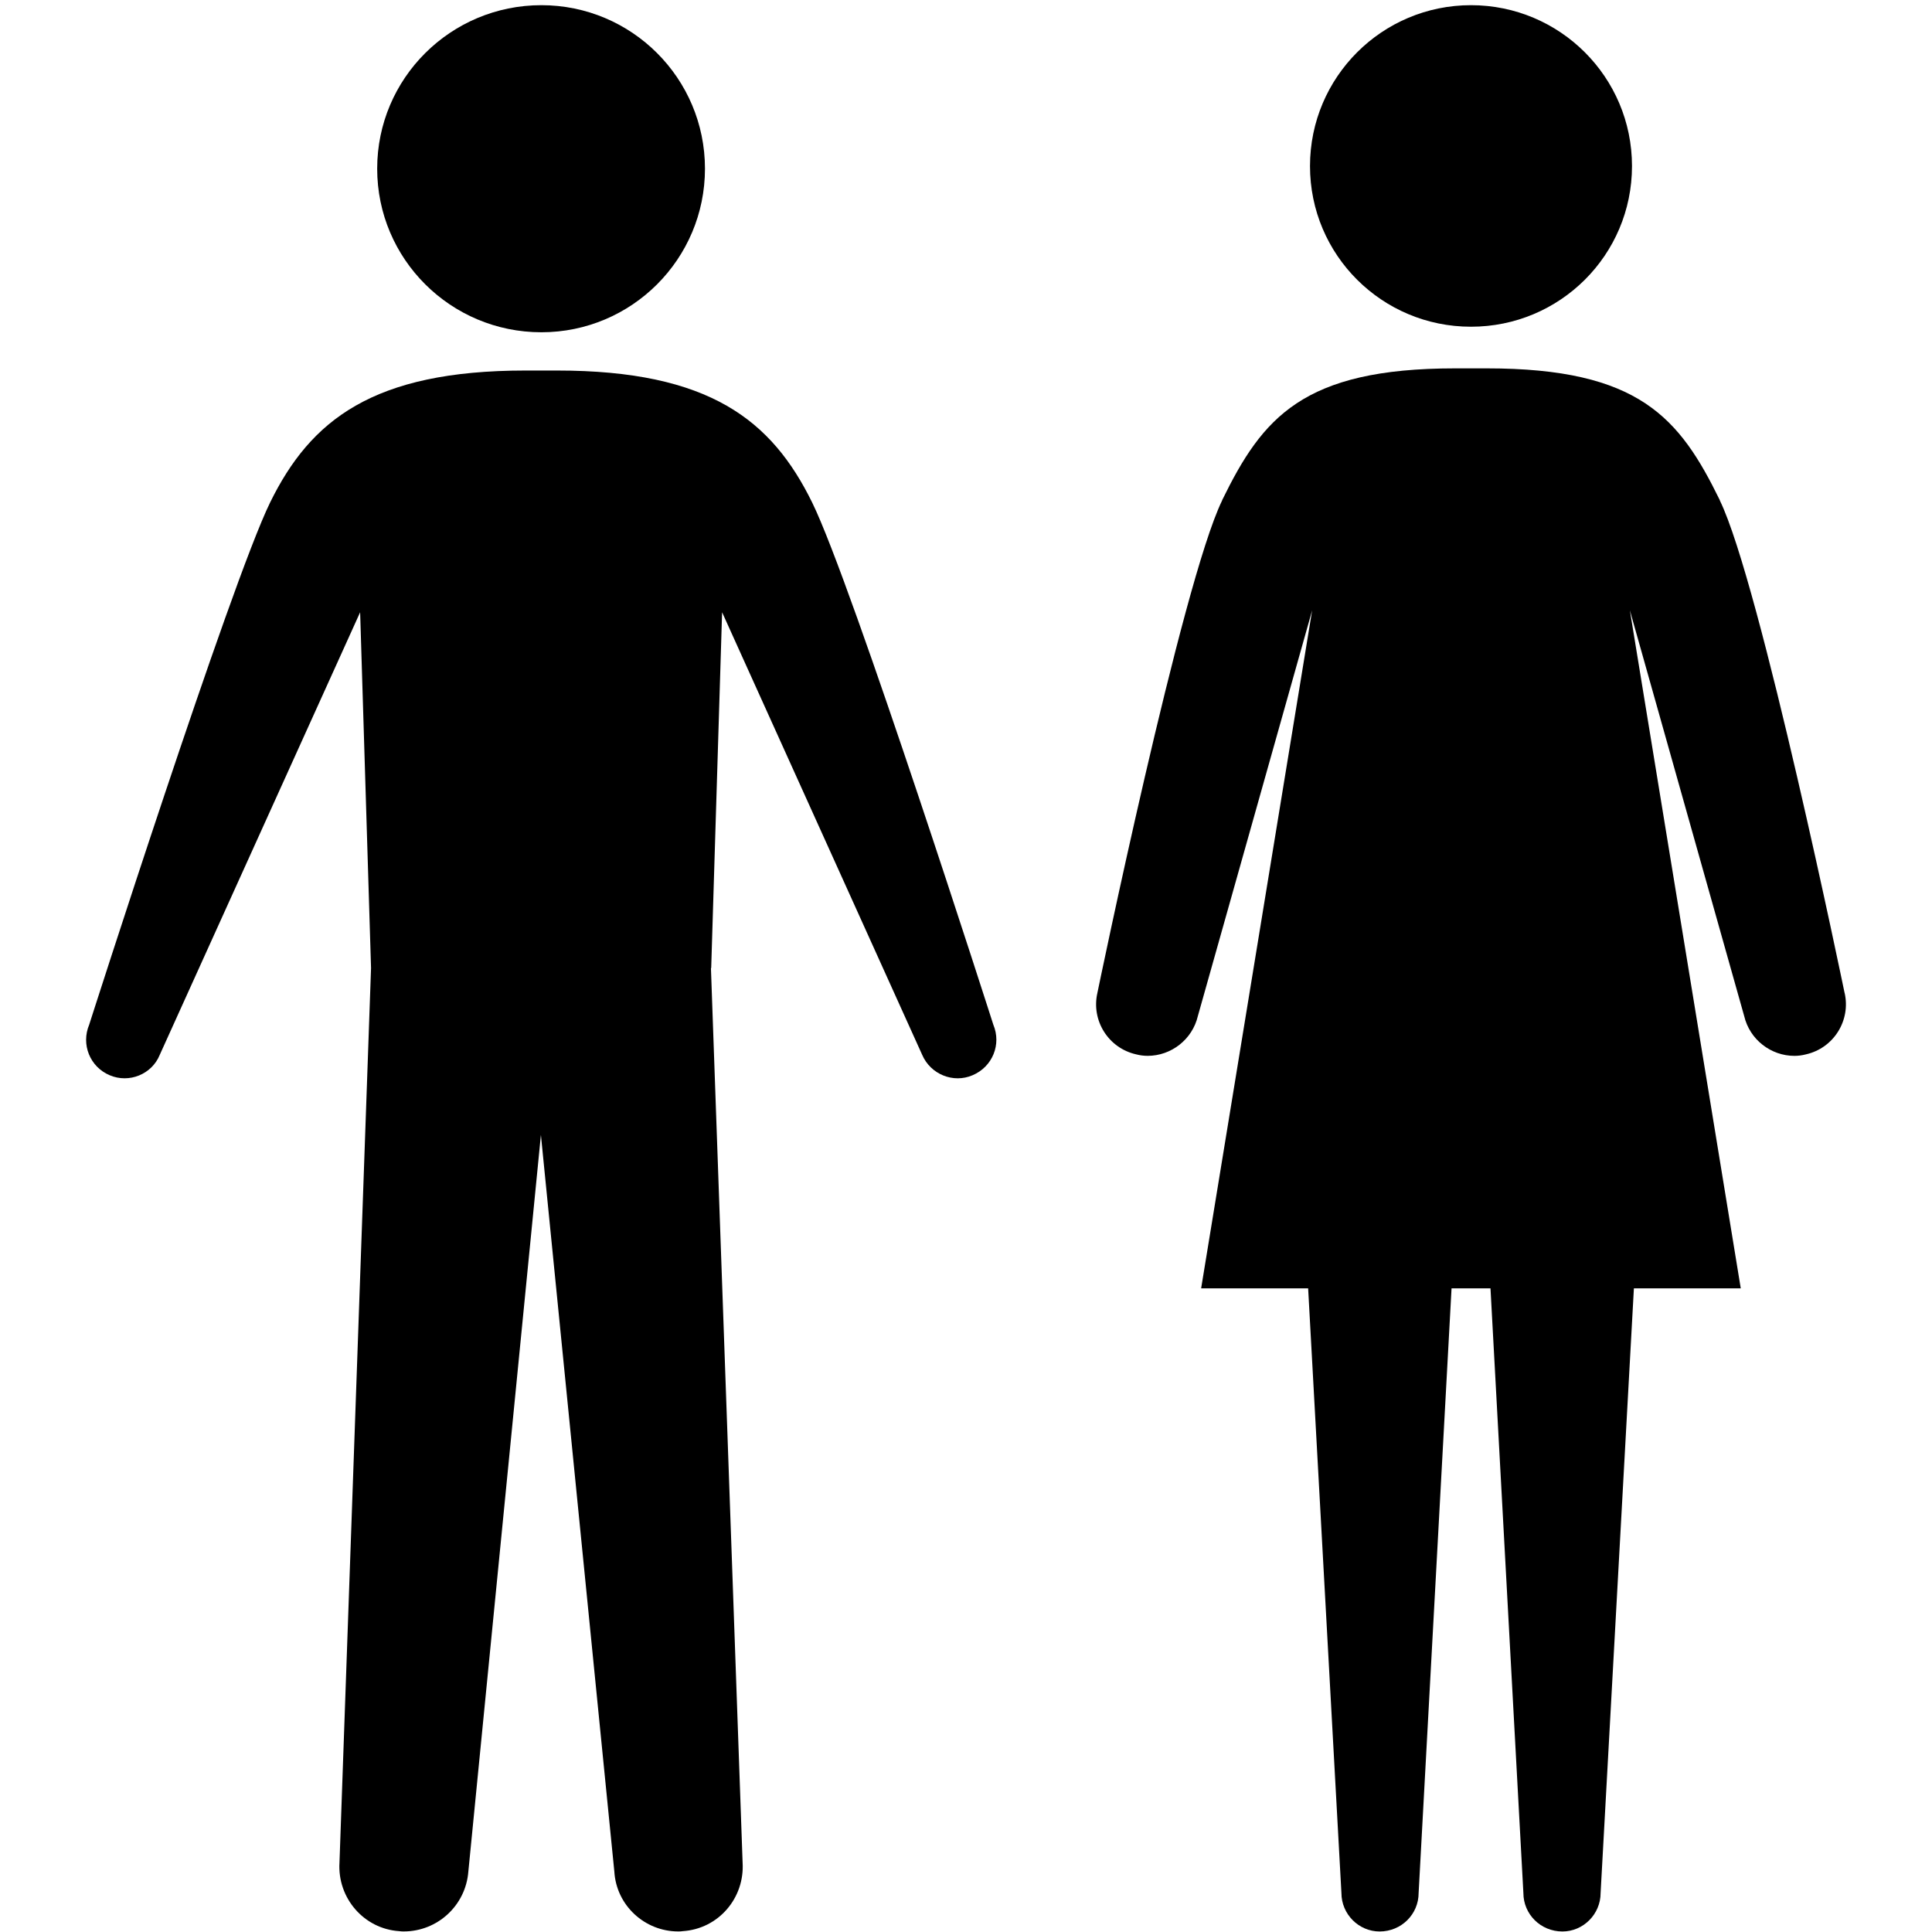 <svg xmlns="http://www.w3.org/2000/svg" xmlns:svg="http://www.w3.org/2000/svg" id="svg2" width="24mm" height="24mm" version="1.1" viewBox="0 0 85.039 85.039"><g id="layer1" transform="translate(0,-967.323)"><rect style="color:#000;clip-rule:nonzero;display:inline;overflow:visible;visibility:visible;opacity:1;isolation:auto;mix-blend-mode:normal;color-interpolation:sRGB;color-interpolation-filters:linearRGB;solid-color:#000;solid-opacity:1;fill:none;fill-opacity:1;fill-rule:nonzero;stroke:none;stroke-width:1;stroke-linecap:butt;stroke-linejoin:miter;stroke-miterlimit:4;stroke-dasharray:none;stroke-dashoffset:0;stroke-opacity:1;color-rendering:auto;image-rendering:auto;shape-rendering:auto;text-rendering:auto;enable-background:accumulate" id="rect4178" width="85.341" height="85.341" x="-.119" y="967.379"/><path id="path4140" d="m 71.834,974.633 c 0,3.914 -3.173,7.071 -7.087,7.071 -3.915,0 -7.086,-3.157 -7.086,-7.071 0,-3.914 3.173,-7.082 7.086,-7.082 3.913,0 7.087,3.168 7.087,7.082 z"/><path id="path4142" d="m 81.191,1011.027 c 0,0 -3.72,-18.051 -5.489,-21.672 l 0,-0.011 c 0,0 -0.005,0 -0.005,-0.011 -1.77,-3.615 -3.539,-5.796 -10.254,-5.796 l -0.696,0 -0.696,0 c -6.716,0 -8.485,2.181 -10.254,5.796 0,0.011 -0.005,0.011 -0.005,0.011 l 0,0.011 c -1.769,3.621 -5.489,21.672 -5.489,21.672 -0.277,1.214 0.481,2.428 1.703,2.704 0.172,0.045 0.343,0.066 0.509,0.066 1.033,0 1.968,-0.717 2.211,-1.755 l 5.03,-17.856 -4.887,29.846 4.71,0 1.465,26.612 c 0,0.934 0.763,1.695 1.68,1.695 0.962,0 1.718,-0.761 1.718,-1.695 l 1.449,-26.612 0.857,0 0.857,0 1.448,26.612 c 0,0.934 0.757,1.695 1.719,1.695 0.918,0 1.68,-0.761 1.68,-1.695 l 1.465,-26.612 4.704,0 -4.881,-29.846 5.031,17.857 c 0.243,1.039 1.177,1.755 2.211,1.755 0.165,0 0.336,-0.021 0.508,-0.066 1.222,-0.276 1.979,-1.491 1.703,-2.705 z"/><path id="path4144" d="m 23.829,967.551 c -3.989,0 -7.227,3.218 -7.227,7.197 0,3.979 3.239,7.2 7.227,7.2 3.975,0 7.201,-3.221 7.201,-7.2 0,-3.979 -3.226,-7.197 -7.201,-7.197 z"/><path id="path4146" d="m 31.304,1009.933 0.48,-15.661 8.808,19.483 c 0.365,0.85 1.364,1.266 2.221,0.894 0.871,-0.37 1.274,-1.355 0.909,-2.224 0,0 -6.203,-19.381 -7.975,-22.986 -1.774,-3.611 -4.506,-5.807 -11.234,-5.807 l -1.382,0 c -6.728,0 -9.467,2.195 -11.241,5.807 -1.761,3.605 -7.964,22.986 -7.964,22.986 -0.365,0.87 0.032,1.855 0.897,2.224 0.864,0.371 1.863,-0.044 2.208,-0.894 l 8.821,-19.483 0.48,15.661 -1.389,39.374 c -0.096,1.56 1.076,2.915 2.624,3.017 0.077,0.013 0.148,0.013 0.206,0.013 1.479,0 2.726,-1.137 2.842,-2.634 l 3.194,-32.426 3.232,32.426 c 0.09,1.496 1.344,2.634 2.81,2.634 0.07,0 0.135,0 0.205,-0.013 1.569,-0.102 2.726,-1.457 2.631,-3.017 l -1.394,-39.374 0.011,0 z"/></g></svg>